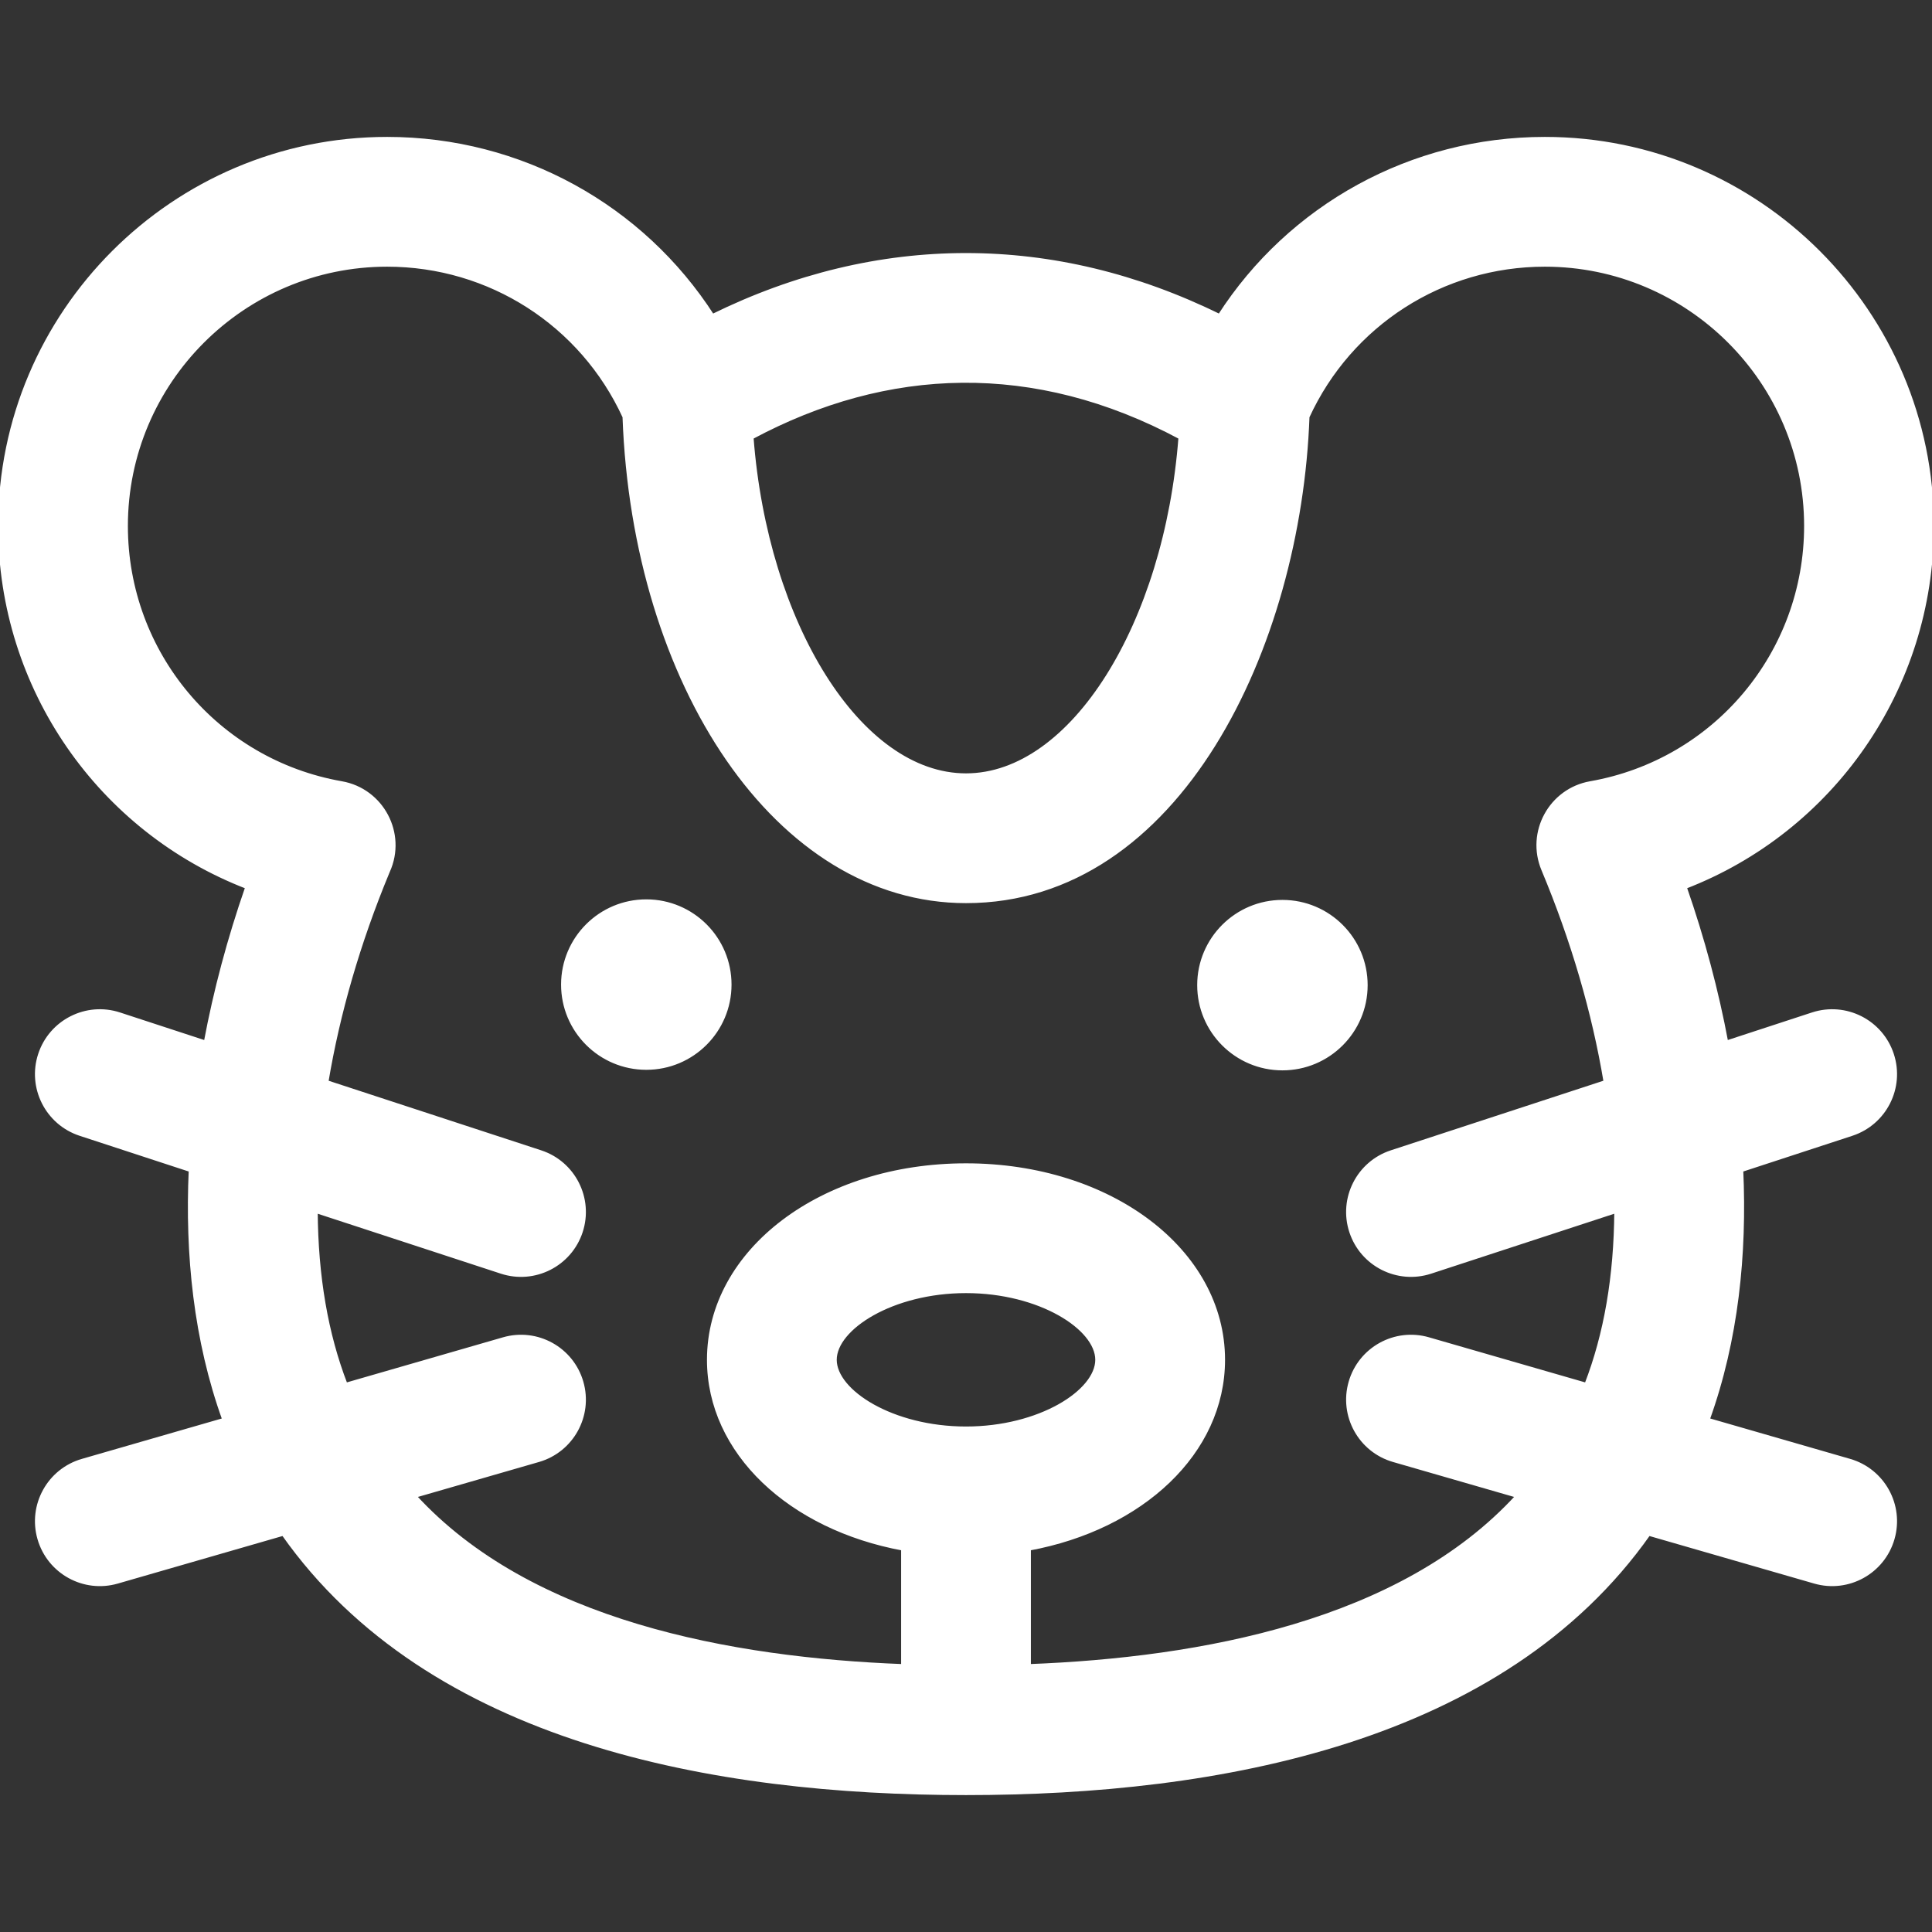 <!DOCTYPE svg PUBLIC "-//W3C//DTD SVG 1.1//EN" "http://www.w3.org/Graphics/SVG/1.1/DTD/svg11.dtd">
<!-- Uploaded to: SVG Repo, www.svgrepo.com, Transformed by: SVG Repo Mixer Tools -->
<svg fill="#ffffff" height="800px" width="800px" version="1.1" id="Layer_1" xmlns="http://www.w3.org/2000/svg" xmlns:xlink="http://www.w3.org/1999/xlink" viewBox="0 0 512 512" xml:space="preserve" stroke="#ffffff">
<rect x="0" y="0" width="512" height="512" fill="#333333" stroke="none"/>
<g id="SVGRepo_bgCarrier" stroke-width="0"/>
<g id="SVGRepo_tracerCarrier" stroke-linecap="round" stroke-linejoin="round"/>
<g id="SVGRepo_iconCarrier"> <path d="M501.404,279.462c-2.869-8.763-12.299-13.537-21.062-10.673l-22.835,7.475c-2.548-13.633-6.225-27.437-11.008-41.176 C485.4,220.098,512,182.509,512,139.375c0-56.57-46.023-102.594-102.594-102.594c-35.396,0-67.572,17.943-86.224,46.943 c-43.799-21.545-90.548-21.555-134.365,0c-18.652-28.998-50.828-46.943-86.224-46.943C46.023,36.782,0,82.805,0,139.375 c0,43.134,26.6,80.722,65.501,95.713c-4.779,13.744-8.456,27.549-11.004,41.178l-22.84-7.476 c-8.766-2.865-18.193,1.911-21.062,10.673c-2.868,8.764,1.91,18.194,10.673,21.062l29.249,9.574 c-1.003,22.293,1.266,44.993,8.899,66.152L21.832,387.1c-8.859,2.557-13.968,11.812-11.41,20.67 c2.558,8.862,11.815,13.968,20.67,11.41l43.973-12.694c38.777,55.062,114.257,68.733,180.933,68.733 c66.73,0,142.172-13.693,180.934-68.733l43.973,12.693c8.86,2.559,18.115-2.553,20.67-11.41c2.558-8.859-2.551-18.114-11.41-20.67 l-37.584-10.849c7.65-21.205,9.898-43.914,8.9-66.151l29.249-9.574C499.495,297.656,504.273,288.226,501.404,279.462z M312.803,115.928c-3.773,49.432-28.621,89.521-56.803,89.521s-53.029-40.087-56.803-89.521 C235.169,96.663,274.139,95.223,312.803,115.928z M256,378.54c-19.574,0-34.756-9.771-34.756-18.177s15.182-18.176,34.756-18.176 s34.756,9.77,34.756,18.176S275.574,378.54,256,378.54z M420.379,366.954l-41.816-12.071c-8.863-2.561-18.115,2.551-20.67,11.41 c-2.558,8.859,2.551,18.114,11.41,20.67l32.864,9.486c-30.674,33.537-83.885,43.309-129.47,45.058v-31.083 c29.885-5.498,51.452-25.52,51.452-50.062c0-28.916-29.934-51.567-68.147-51.567s-68.147,22.652-68.147,51.567 c0,24.543,21.566,44.563,51.452,50.062v31.083c-45.602-1.751-98.803-11.528-129.47-45.058l32.863-9.486 c8.859-2.557,13.968-11.812,11.41-20.67c-2.557-8.859-11.806-13.969-20.67-11.41l-41.814,12.07 c-5.193-13.41-7.815-28.704-7.926-45.993l49.176,16.098c8.79,2.873,18.199-1.932,21.062-10.673 c2.868-8.763-1.91-18.194-10.673-21.062l-56.727-18.569c3.041-18.231,8.475-36.999,16.148-55.519l0.168-0.404 c4.464-9.918-1.616-21.413-12.337-23.296c-33.099-5.815-57.123-34.48-57.123-68.159c0-38.158,31.044-69.202,69.202-69.202 c27.211,0,51.597,15.721,62.879,40.279C168.041,181.238,205.856,238.84,256,238.84c56.462,0,88.326-67.681,90.527-128.388 c11.282-24.559,35.669-40.279,62.879-40.279c38.158,0,69.202,31.044,69.202,69.202c0,33.681-24.024,62.346-57.123,68.159 c-10.533,1.849-16.644,13.014-12.514,22.888c7.86,18.79,13.416,37.833,16.499,56.33l-56.733,18.571 c-8.763,2.868-13.541,12.298-10.673,21.062c2.868,8.76,12.292,13.541,21.062,10.673l49.178-16.098 C428.193,338.248,425.572,353.543,420.379,366.954z M193.363,260.946c0.011-12.198-9.868-22.095-22.066-22.106 c-12.198-0.011-22.095,9.868-22.106,22.066c-0.011,12.198,9.868,22.095,22.066,22.106 C183.456,283.024,193.353,273.144,193.363,260.946z M361.942,261.092c0.011-12.198-9.868-22.095-22.066-22.106 c-12.198-0.011-22.095,9.868-22.106,22.066s9.868,22.095,22.066,22.106S361.931,273.29,361.942,261.092z"/> </g>
</svg>